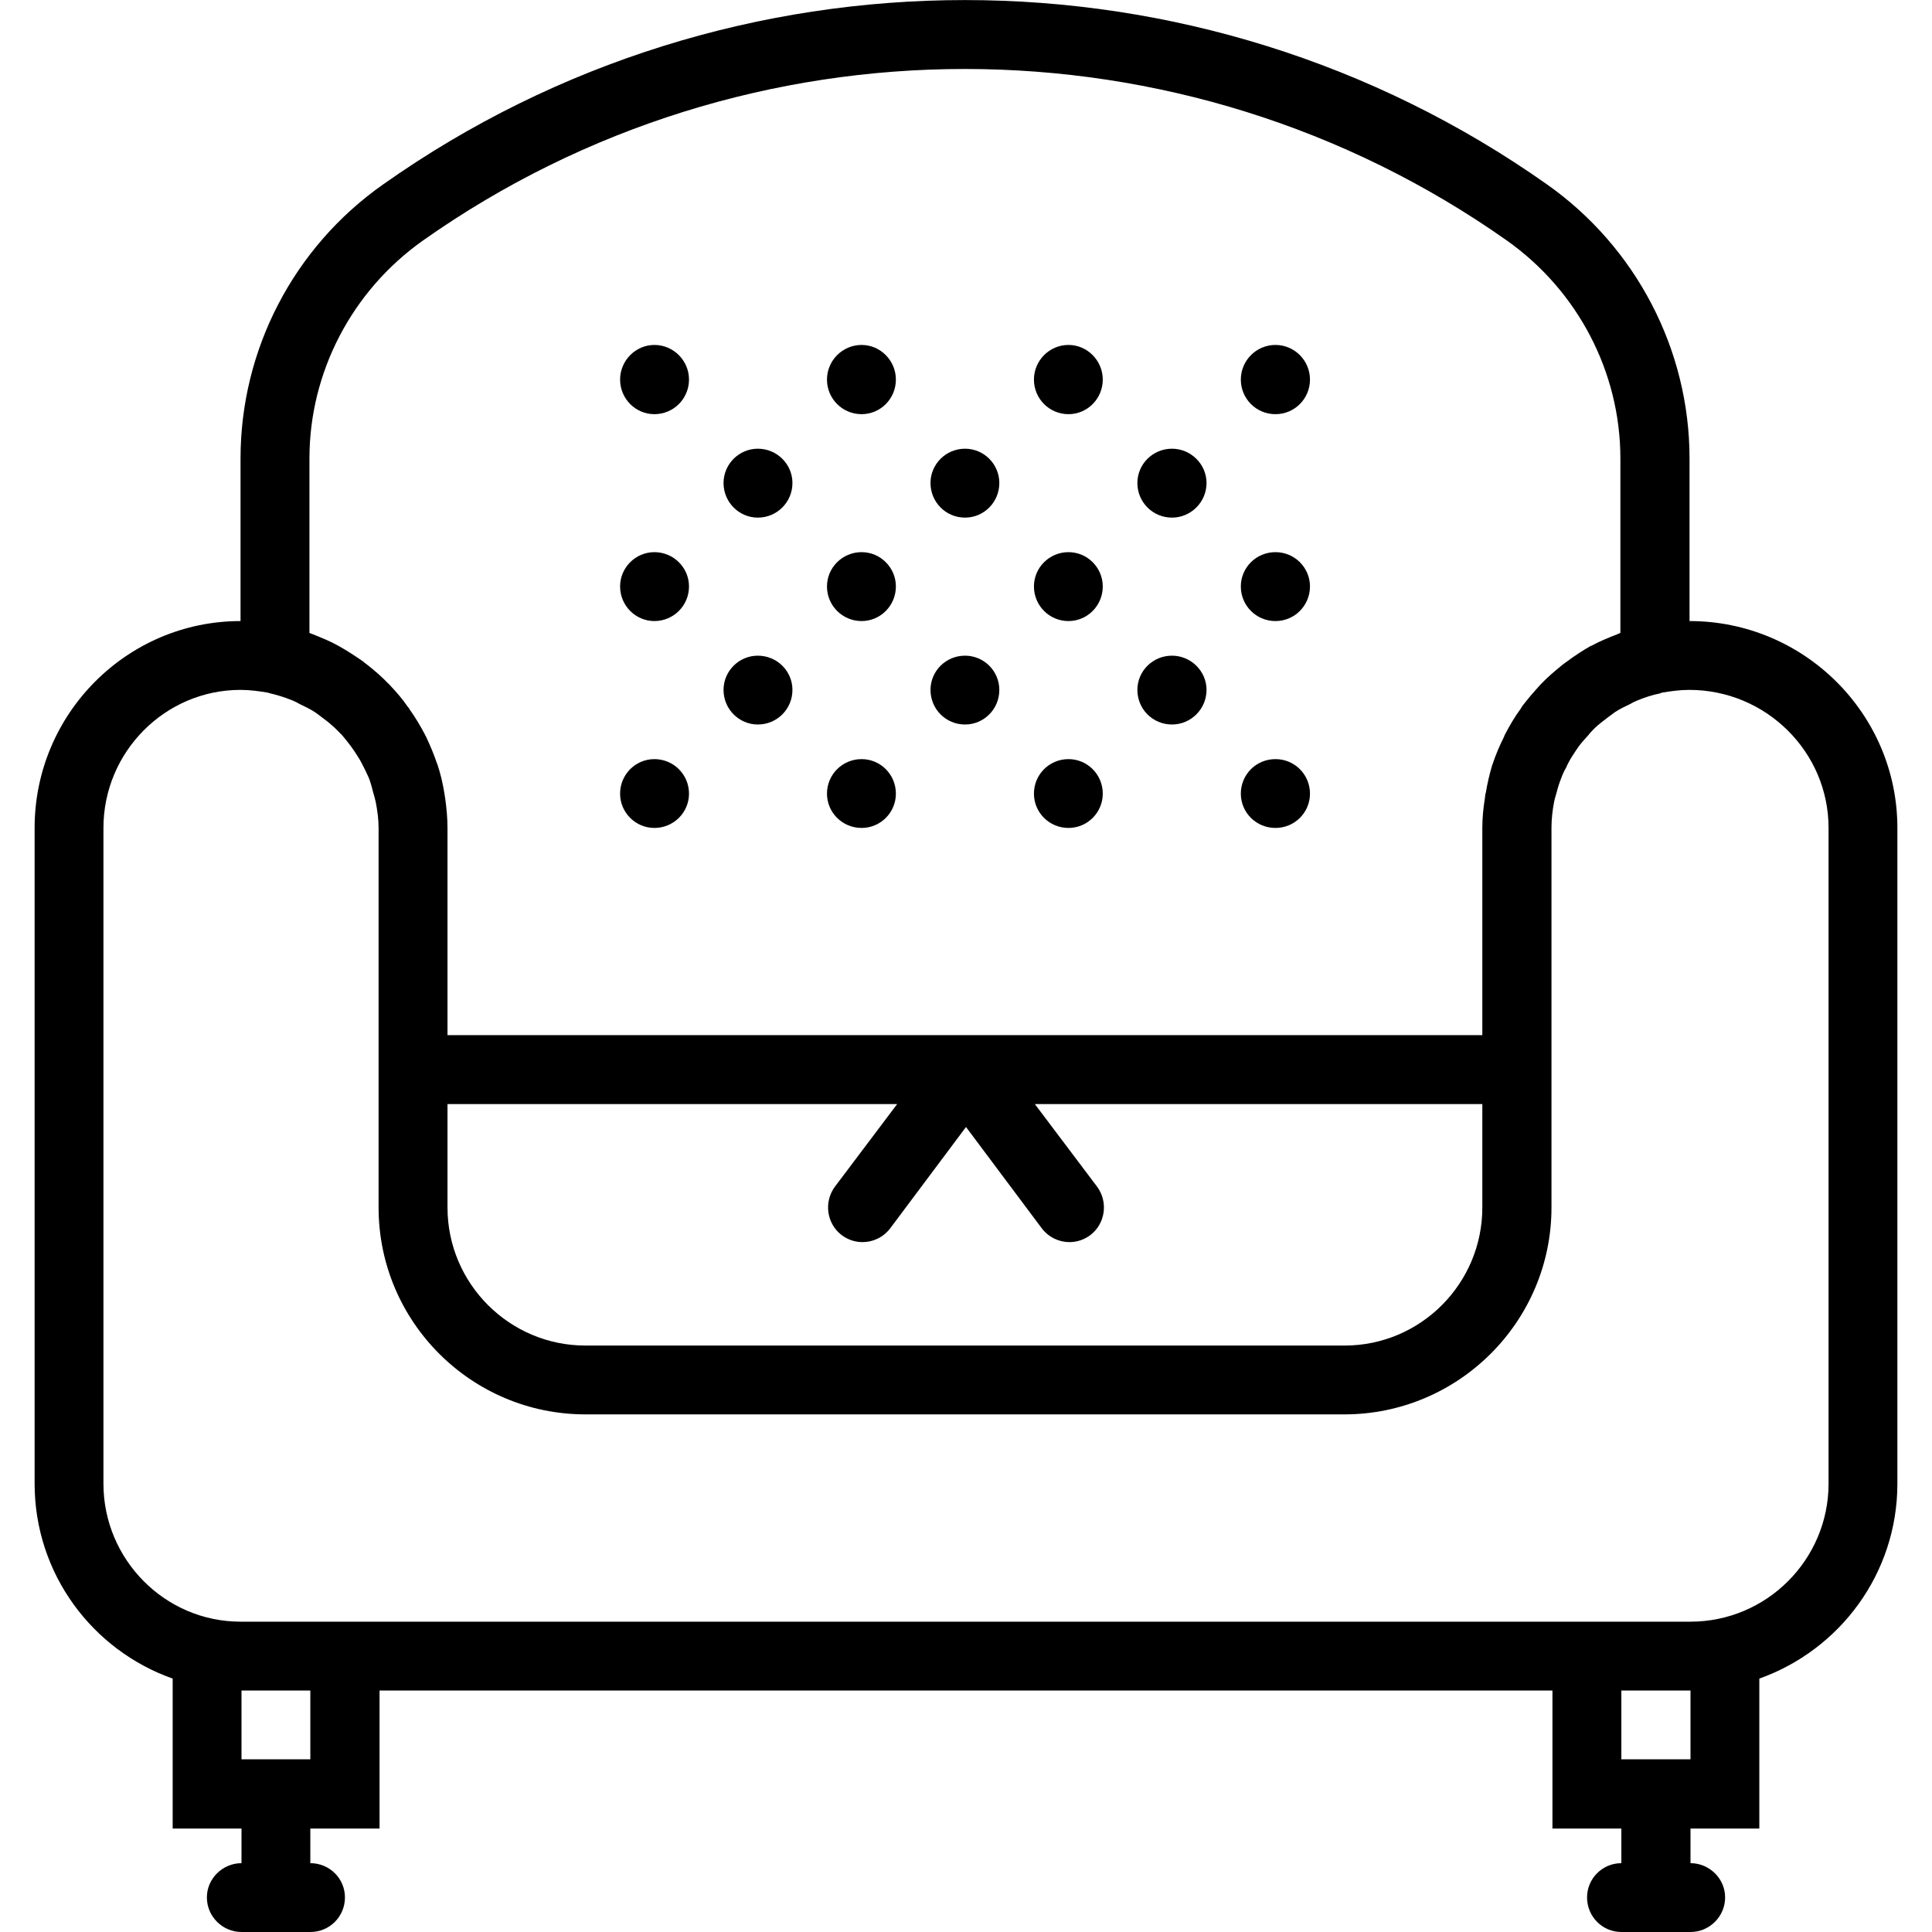 <svg xmlns="http://www.w3.org/2000/svg" width="32" height="32" viewBox="0 0 24 24">
    <path d="M 20.988 7.715 L 20.988 5.695 C 20.988 4.344 20.324 3.07 19.215 2.289 C 14.891 -0.762 9.082 -0.762 4.762 2.289 C 3.648 3.07 2.988 4.344 2.988 5.695 L 2.988 7.715 C 1.578 7.715 0.43 8.867 0.43 10.285 L 0.43 18.43 C 0.43 19.551 1.148 20.5 2.145 20.852 L 2.145 22.715 L 3 22.715 L 3 23.145 C 2.766 23.145 2.57 23.336 2.57 23.57 C 2.57 23.809 2.766 24 3 24 L 3.855 24 C 4.094 24 4.285 23.809 4.285 23.57 C 4.285 23.336 4.094 23.145 3.855 23.145 L 3.855 22.715 L 4.715 22.715 L 4.715 21 L 19.285 21 L 19.285 22.715 L 20.141 22.715 L 20.141 23.145 C 19.906 23.145 19.715 23.336 19.715 23.57 C 19.715 23.809 19.906 24 20.141 24 L 21 24 C 21.234 24 21.43 23.809 21.43 23.57 C 21.43 23.336 21.234 23.145 21 23.145 L 21 22.715 L 21.855 22.715 L 21.855 20.852 C 22.855 20.496 23.57 19.547 23.57 18.43 L 23.57 10.285 C 23.57 8.867 22.41 7.715 20.988 7.715 Z M 3.844 7.863 L 3.844 5.695 C 3.844 4.625 4.371 3.613 5.254 2.988 C 9.281 0.145 14.691 0.148 18.719 2.988 C 19.602 3.613 20.129 4.625 20.129 5.695 L 20.129 7.863 C 20.113 7.867 20.102 7.875 20.09 7.879 C 19.98 7.922 19.875 7.965 19.773 8.02 C 19.773 8.023 19.766 8.023 19.762 8.023 C 19.66 8.082 19.562 8.145 19.469 8.215 C 19.449 8.23 19.43 8.242 19.41 8.258 C 19.32 8.332 19.23 8.406 19.148 8.492 C 19.141 8.5 19.137 8.504 19.129 8.512 C 19.051 8.598 18.977 8.684 18.906 8.777 C 18.902 8.789 18.895 8.797 18.887 8.809 C 18.816 8.906 18.754 9.012 18.699 9.117 C 18.691 9.129 18.688 9.141 18.684 9.152 C 18.629 9.262 18.582 9.371 18.543 9.488 C 18.543 9.492 18.543 9.492 18.539 9.496 C 18.504 9.613 18.477 9.73 18.457 9.848 C 18.449 9.871 18.449 9.898 18.445 9.922 C 18.426 10.039 18.414 10.164 18.414 10.285 L 18.414 12.859 L 5.559 12.859 L 5.559 10.285 C 5.559 10.164 5.547 10.039 5.531 9.922 C 5.527 9.898 5.523 9.875 5.52 9.852 C 5.5 9.73 5.473 9.613 5.434 9.496 C 5.434 9.496 5.434 9.492 5.43 9.488 C 5.391 9.371 5.344 9.262 5.293 9.152 C 5.285 9.141 5.281 9.129 5.277 9.121 C 5.219 9.012 5.156 8.906 5.086 8.809 C 5.082 8.797 5.074 8.789 5.066 8.781 C 5 8.684 4.926 8.598 4.844 8.512 C 4.84 8.504 4.832 8.5 4.824 8.492 C 4.742 8.406 4.656 8.332 4.562 8.258 C 4.543 8.246 4.527 8.23 4.508 8.215 C 4.41 8.148 4.312 8.082 4.211 8.027 C 4.207 8.023 4.203 8.023 4.199 8.02 C 4.102 7.965 3.992 7.922 3.887 7.879 C 3.871 7.875 3.859 7.867 3.844 7.863 Z M 5.559 15 L 5.559 13.715 L 11.145 13.715 L 10.371 14.742 C 10.23 14.934 10.27 15.203 10.457 15.344 C 10.535 15.402 10.625 15.43 10.715 15.43 C 10.844 15.43 10.973 15.371 11.059 15.258 L 12 14 L 12.941 15.258 C 13.027 15.371 13.156 15.43 13.285 15.43 C 13.375 15.43 13.465 15.402 13.543 15.344 C 13.73 15.203 13.77 14.934 13.629 14.742 L 12.855 13.715 L 18.414 13.715 L 18.414 15 C 18.414 15.945 17.648 16.715 16.703 16.715 L 7.273 16.715 C 6.328 16.715 5.559 15.945 5.559 15 Z M 3.855 21.855 L 3 21.855 L 3 21 L 3.855 21 Z M 21 21.855 L 20.141 21.855 L 20.141 21 L 21 21 Z M 22.715 18.43 C 22.715 19.375 21.945 20.145 21 20.145 L 2.988 20.145 C 2.051 20.145 1.285 19.375 1.285 18.43 L 1.285 10.285 C 1.285 9.34 2.051 8.57 2.988 8.57 C 3.105 8.57 3.219 8.586 3.332 8.605 C 3.336 8.609 3.34 8.609 3.34 8.609 C 3.445 8.633 3.543 8.664 3.637 8.703 C 3.668 8.715 3.695 8.73 3.723 8.746 C 3.789 8.777 3.855 8.809 3.914 8.848 C 3.949 8.871 3.977 8.895 4.008 8.918 C 4.062 8.957 4.109 8.996 4.156 9.039 C 4.188 9.07 4.219 9.102 4.25 9.133 C 4.289 9.18 4.324 9.223 4.359 9.27 C 4.387 9.309 4.414 9.348 4.438 9.387 C 4.469 9.434 4.496 9.484 4.523 9.539 C 4.543 9.578 4.562 9.621 4.582 9.664 C 4.605 9.723 4.621 9.785 4.637 9.848 C 4.648 9.887 4.66 9.926 4.668 9.965 C 4.688 10.07 4.703 10.176 4.703 10.285 L 4.703 15 C 4.703 16.418 5.855 17.57 7.273 17.57 L 16.699 17.57 C 18.117 17.57 19.273 16.418 19.273 15 L 19.273 10.285 C 19.273 10.176 19.285 10.07 19.305 9.965 C 19.312 9.926 19.324 9.887 19.336 9.848 C 19.352 9.785 19.371 9.723 19.395 9.664 C 19.41 9.621 19.43 9.578 19.453 9.539 C 19.477 9.484 19.504 9.434 19.535 9.387 C 19.559 9.348 19.586 9.309 19.613 9.27 C 19.648 9.223 19.688 9.18 19.727 9.137 C 19.754 9.102 19.785 9.07 19.816 9.039 C 19.863 8.996 19.914 8.957 19.965 8.918 C 19.996 8.895 20.027 8.871 20.059 8.848 C 20.117 8.809 20.184 8.777 20.25 8.746 C 20.277 8.73 20.305 8.715 20.336 8.703 C 20.43 8.664 20.523 8.633 20.625 8.613 C 20.629 8.609 20.637 8.609 20.641 8.605 C 20.754 8.586 20.867 8.57 20.984 8.57 C 21.938 8.57 22.715 9.34 22.715 10.285 Z M 22.715 18.43"/>
    <path d="M8.559 4.715C8.559 4.953 8.367 5.145 8.129 5.145 7.895 5.145 7.703 4.953 7.703 4.715 7.703 4.48 7.895 4.285 8.129 4.285 8.367 4.285 8.559 4.48 8.559 4.715zM11.129 4.715C11.129 4.953 10.938 5.145 10.703 5.145 10.465 5.145 10.273 4.953 10.273 4.715 10.273 4.48 10.465 4.285 10.703 4.285 10.938 4.285 11.129 4.48 11.129 4.715zM13.699 4.715C13.699 4.953 13.508 5.145 13.273 5.145 13.035 5.145 12.844 4.953 12.844 4.715 12.844 4.48 13.035 4.285 13.273 4.285 13.508 4.285 13.699 4.48 13.699 4.715zM16.273 4.715C16.273 4.953 16.082 5.145 15.844 5.145 15.605 5.145 15.414 4.953 15.414 4.715 15.414 4.48 15.605 4.285 15.844 4.285 16.082 4.285 16.273 4.48 16.273 4.715zM8.559 7.285C8.559 7.523 8.367 7.715 8.129 7.715 7.895 7.715 7.703 7.523 7.703 7.285 7.703 7.051 7.895 6.859 8.129 6.859 8.367 6.859 8.559 7.051 8.559 7.285zM8.559 9.859C8.559 10.094 8.367 10.285 8.129 10.285 7.895 10.285 7.703 10.094 7.703 9.859 7.703 9.621 7.895 9.43 8.129 9.43 8.367 9.43 8.559 9.621 8.559 9.859zM9.844 6C9.844 6.238 9.652 6.43 9.414 6.43 9.18 6.43 8.988 6.238 8.988 6 8.988 5.766 9.18 5.574 9.414 5.574 9.652 5.574 9.844 5.766 9.844 6zM12.414 6C12.414 6.238 12.223 6.43 11.988 6.43 11.75 6.43 11.559 6.238 11.559 6 11.559 5.766 11.75 5.574 11.988 5.574 12.223 5.574 12.414 5.766 12.414 6zM9.844 8.57C9.844 8.809 9.652 9 9.414 9 9.18 9 8.988 8.809 8.988 8.57 8.988 8.336 9.18 8.145 9.414 8.145 9.652 8.145 9.844 8.336 9.844 8.57zM12.414 8.57C12.414 8.809 12.223 9 11.988 9 11.75 9 11.559 8.809 11.559 8.57 11.559 8.336 11.75 8.145 11.988 8.145 12.223 8.145 12.414 8.336 12.414 8.57zM11.129 7.285C11.129 7.523 10.938 7.715 10.703 7.715 10.465 7.715 10.273 7.523 10.273 7.285 10.273 7.051 10.465 6.859 10.703 6.859 10.938 6.859 11.129 7.051 11.129 7.285zM13.699 7.285C13.699 7.523 13.508 7.715 13.273 7.715 13.035 7.715 12.844 7.523 12.844 7.285 12.844 7.051 13.035 6.859 13.273 6.859 13.508 6.859 13.699 7.051 13.699 7.285zM11.129 9.859C11.129 10.094 10.938 10.285 10.703 10.285 10.465 10.285 10.273 10.094 10.273 9.859 10.273 9.621 10.465 9.43 10.703 9.43 10.938 9.43 11.129 9.621 11.129 9.859zM13.699 9.859C13.699 10.094 13.508 10.285 13.273 10.285 13.035 10.285 12.844 10.094 12.844 9.859 12.844 9.621 13.035 9.43 13.273 9.43 13.508 9.43 13.699 9.621 13.699 9.859zM14.988 6C14.988 6.238 14.793 6.43 14.559 6.43 14.32 6.43 14.129 6.238 14.129 6 14.129 5.766 14.32 5.574 14.559 5.574 14.793 5.574 14.988 5.766 14.988 6zM14.988 8.57C14.988 8.809 14.793 9 14.559 9 14.32 9 14.129 8.809 14.129 8.57 14.129 8.336 14.32 8.145 14.559 8.145 14.793 8.145 14.988 8.336 14.988 8.57zM16.273 7.285C16.273 7.523 16.082 7.715 15.844 7.715 15.605 7.715 15.414 7.523 15.414 7.285 15.414 7.051 15.605 6.859 15.844 6.859 16.082 6.859 16.273 7.051 16.273 7.285zM16.273 9.859C16.273 10.094 16.082 10.285 15.844 10.285 15.605 10.285 15.414 10.094 15.414 9.859 15.414 9.621 15.605 9.43 15.844 9.43 16.082 9.43 16.273 9.621 16.273 9.859zM16.273 9.859"/>
</svg>
